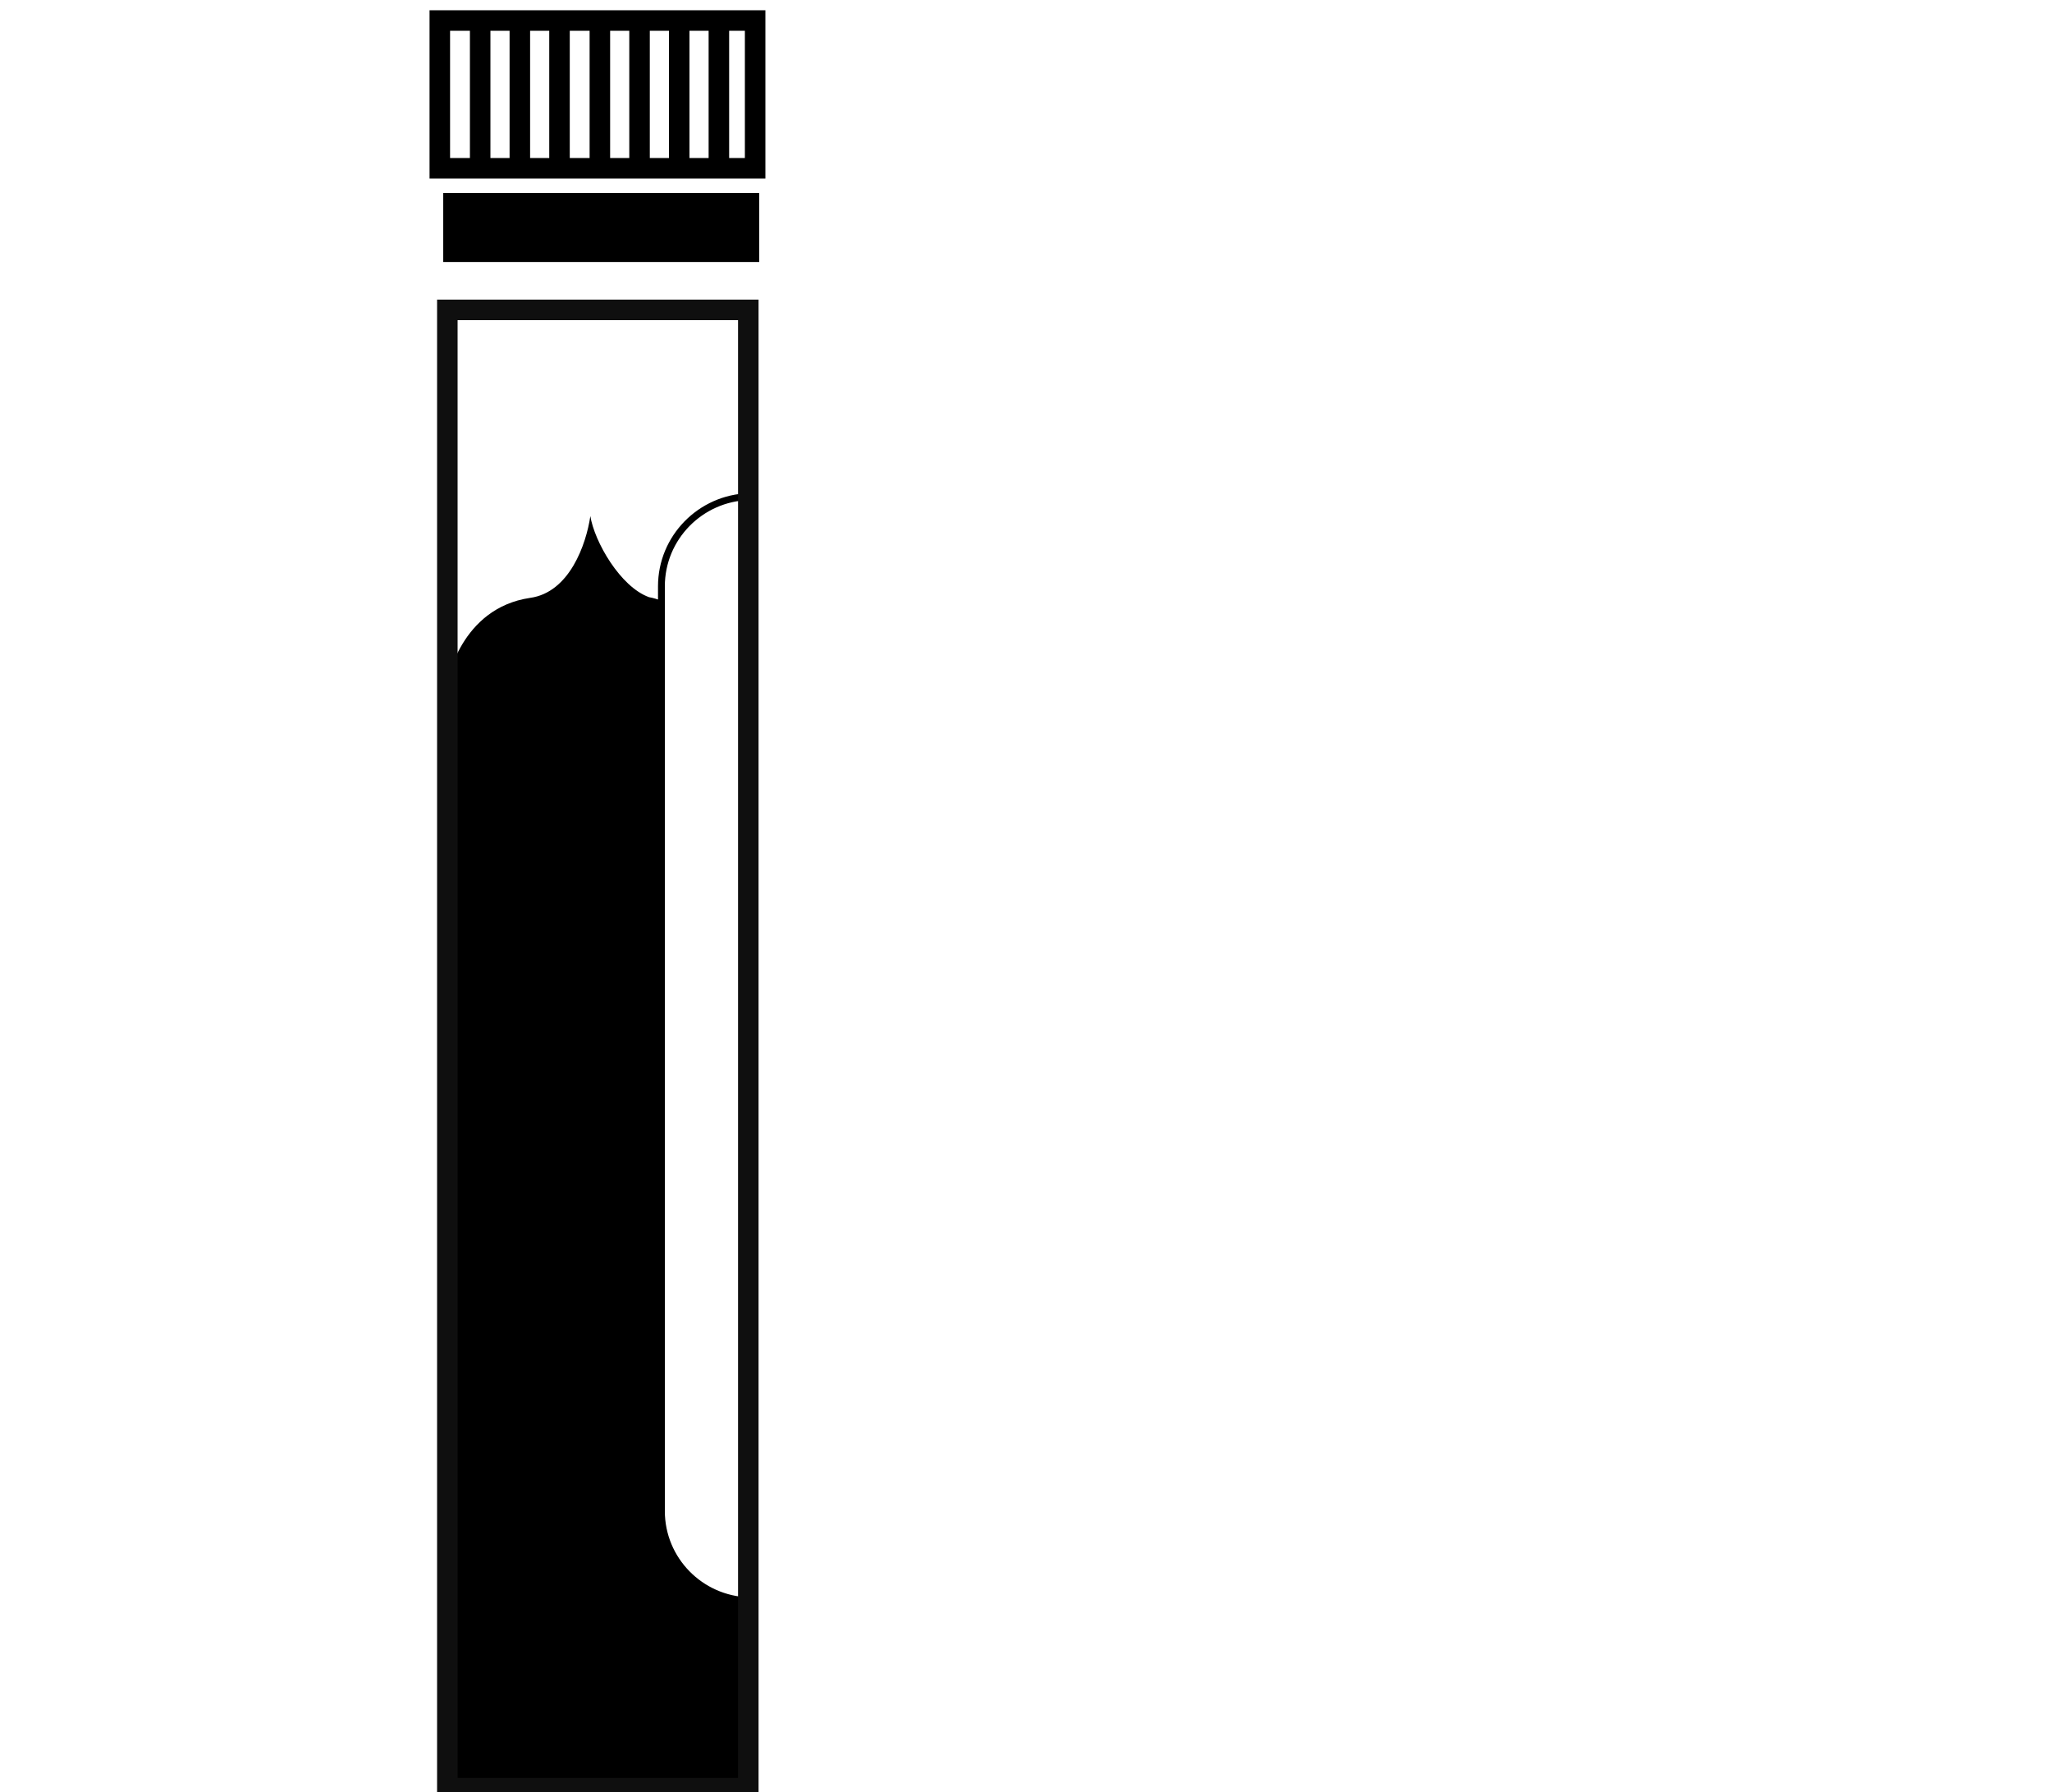 <?xml version="1.0" encoding="utf-8"?>
<!DOCTYPE svg PUBLIC "-//W3C//DTD SVG 1.1//EN" "http://www.w3.org/Graphics/SVG/1.1/DTD/svg11.dtd">
<svg version="1.1" id="Calque_1" xmlns="http://www.w3.org/2000/svg" xmlns:xlink="http://www.w3.org/1999/xlink" x="0px" y="0px"
	 width="300px" height="262px" viewBox="0 0 300 262" enable-background="new 0 0 300 262" xml:space="preserve">
<g>
	<rect x="64.8" y="28.2" width="46.2" height="10.1"/>
	<line fill="none" stroke="#000000" stroke-width="3" stroke-miterlimit="10" x1="105.1" y1="3" x2="105.1" y2="24.6"/>
	<line fill="none" stroke="#000000" stroke-width="3" stroke-miterlimit="10" x1="99.3" y1="3" x2="99.3" y2="24.6"/>
	<rect x="64.3" y="3" fill="none" stroke="#000000" stroke-width="3" stroke-miterlimit="10" width="46.1" height="21.6"/>
	<line fill="none" stroke="#000000" stroke-width="3" stroke-miterlimit="10" x1="93.5" y1="3" x2="93.5" y2="24.6"/>
	<line fill="none" stroke="#000000" stroke-width="3" stroke-miterlimit="10" x1="87.7" y1="3" x2="87.7" y2="24.6"/>
	<line fill="none" stroke="#000000" stroke-width="3" stroke-miterlimit="10" x1="81.8" y1="3" x2="81.8" y2="24.6"/>
	<line fill="none" stroke="#000000" stroke-width="3" stroke-miterlimit="10" x1="76" y1="3" x2="76" y2="24.6"/>
	<line fill="none" stroke="#000000" stroke-width="3" stroke-miterlimit="10" x1="70.2" y1="3" x2="70.2" y2="24.6"/>
	<path fill="none" stroke="#000000" stroke-miterlimit="10" d="M109.5,72.6c-7.1,0.2-12.8,6-12.8,13.1v135.2
		c0,7.1,5.7,12.9,12.8,13.1"/>
	<path d="M96.7,220.9V87.8c-0.6-0.2-1.2-0.4-1.8-0.5c-4.2-1.5-8-8.1-8.6-11.9l0,0l0,0v0.1c-0.6,4-3,11.1-8.8,11.9
		c-10.2,1.5-12.1,12.3-12.1,12.3v161.7h44V234C102.3,233.8,96.7,228,96.7,220.9z"/>
	<rect x="65.4" y="45.3" fill="none" stroke="#0F0F0F" stroke-width="3" stroke-miterlimit="10" width="44" height="216.1"/>
</g>
</svg>
